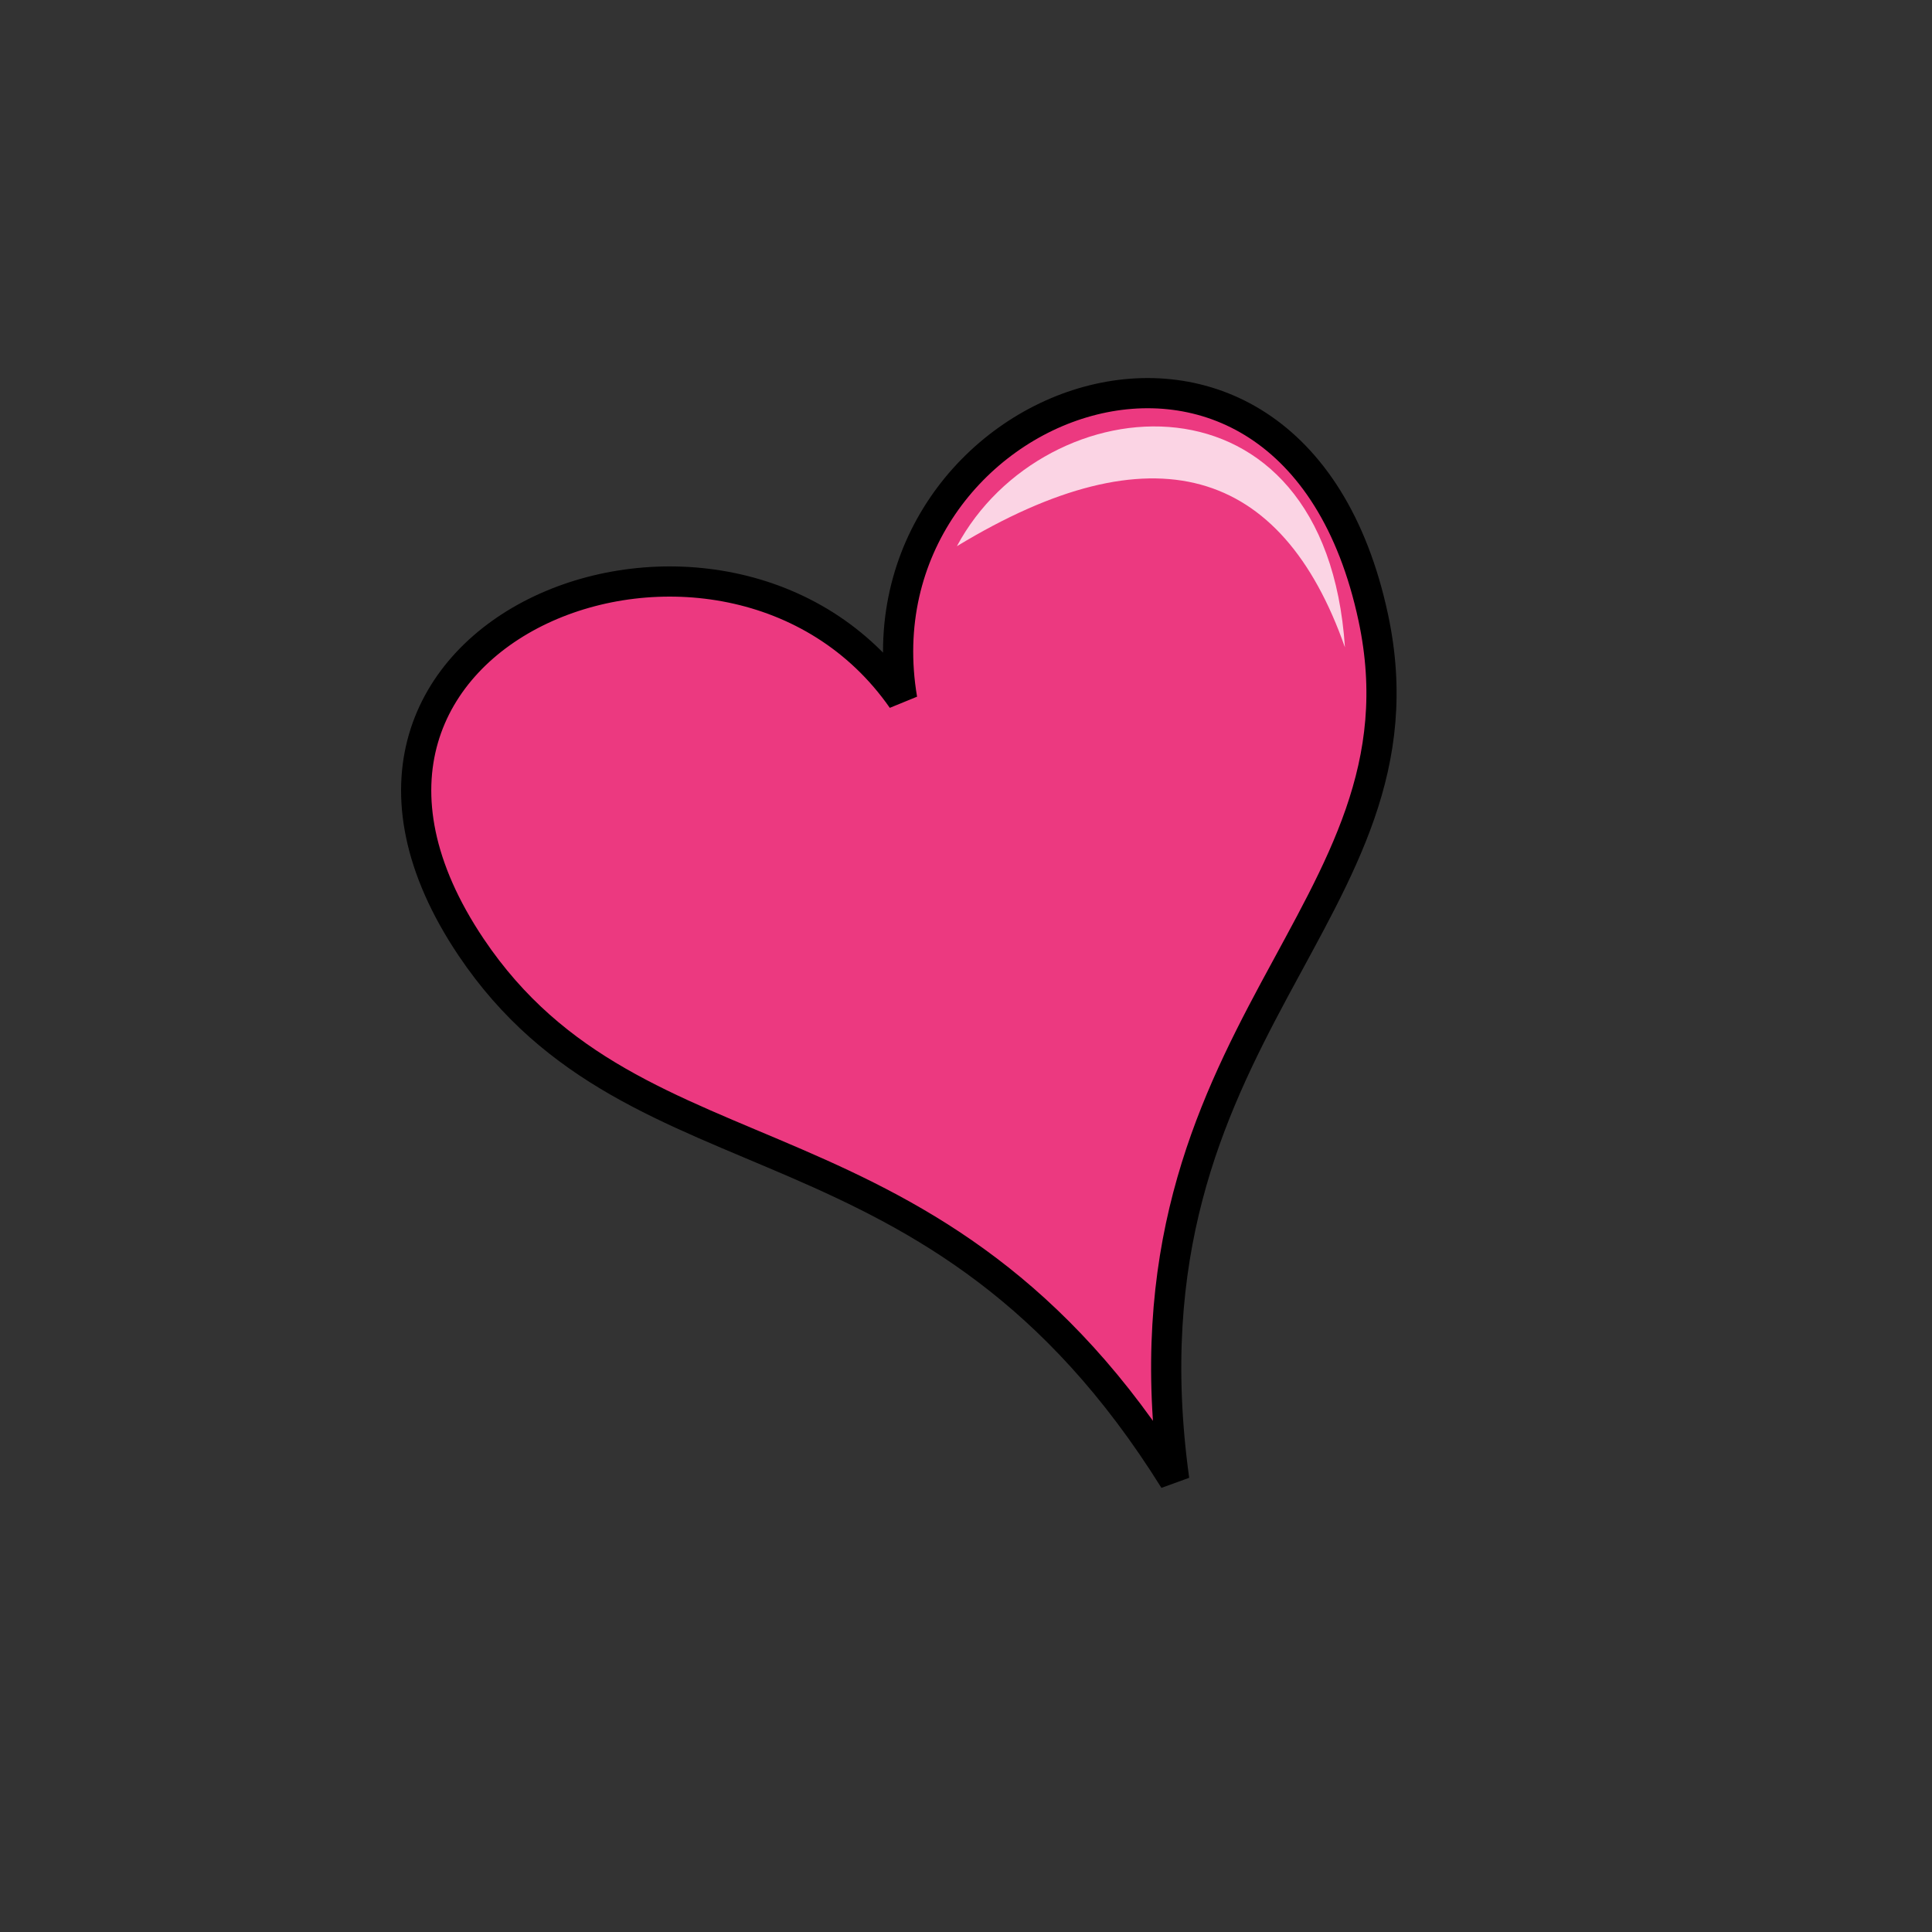 <svg xmlns="http://www.w3.org/2000/svg" viewBox="0 0 64 64">
    <rect x="0" y="0" width="64" height="64" fill="#333333" stroke="none"/>
    <g fill-rule="evenodd">
        <path fill="#ec3980" stroke="#000" d="M15.607 31.378c-7.111-10.584 8.508-16.486 14.279-8.216-1.682-9.927 12.876-15.484 15.606-2.7 2.095 9.806-8.665 13.595-6.594 28.561-7.916-12.7-17.75-9.4-23.291-17.645z"/>
        <path fill="#fff" fill-opacity=".785" d="M44.553 21.444c-2.096-5.967-6.36-7.291-12.855-3.35 2.894-5.405 12.22-6.181 12.855 3.35z"/>
    </g>
</svg>
